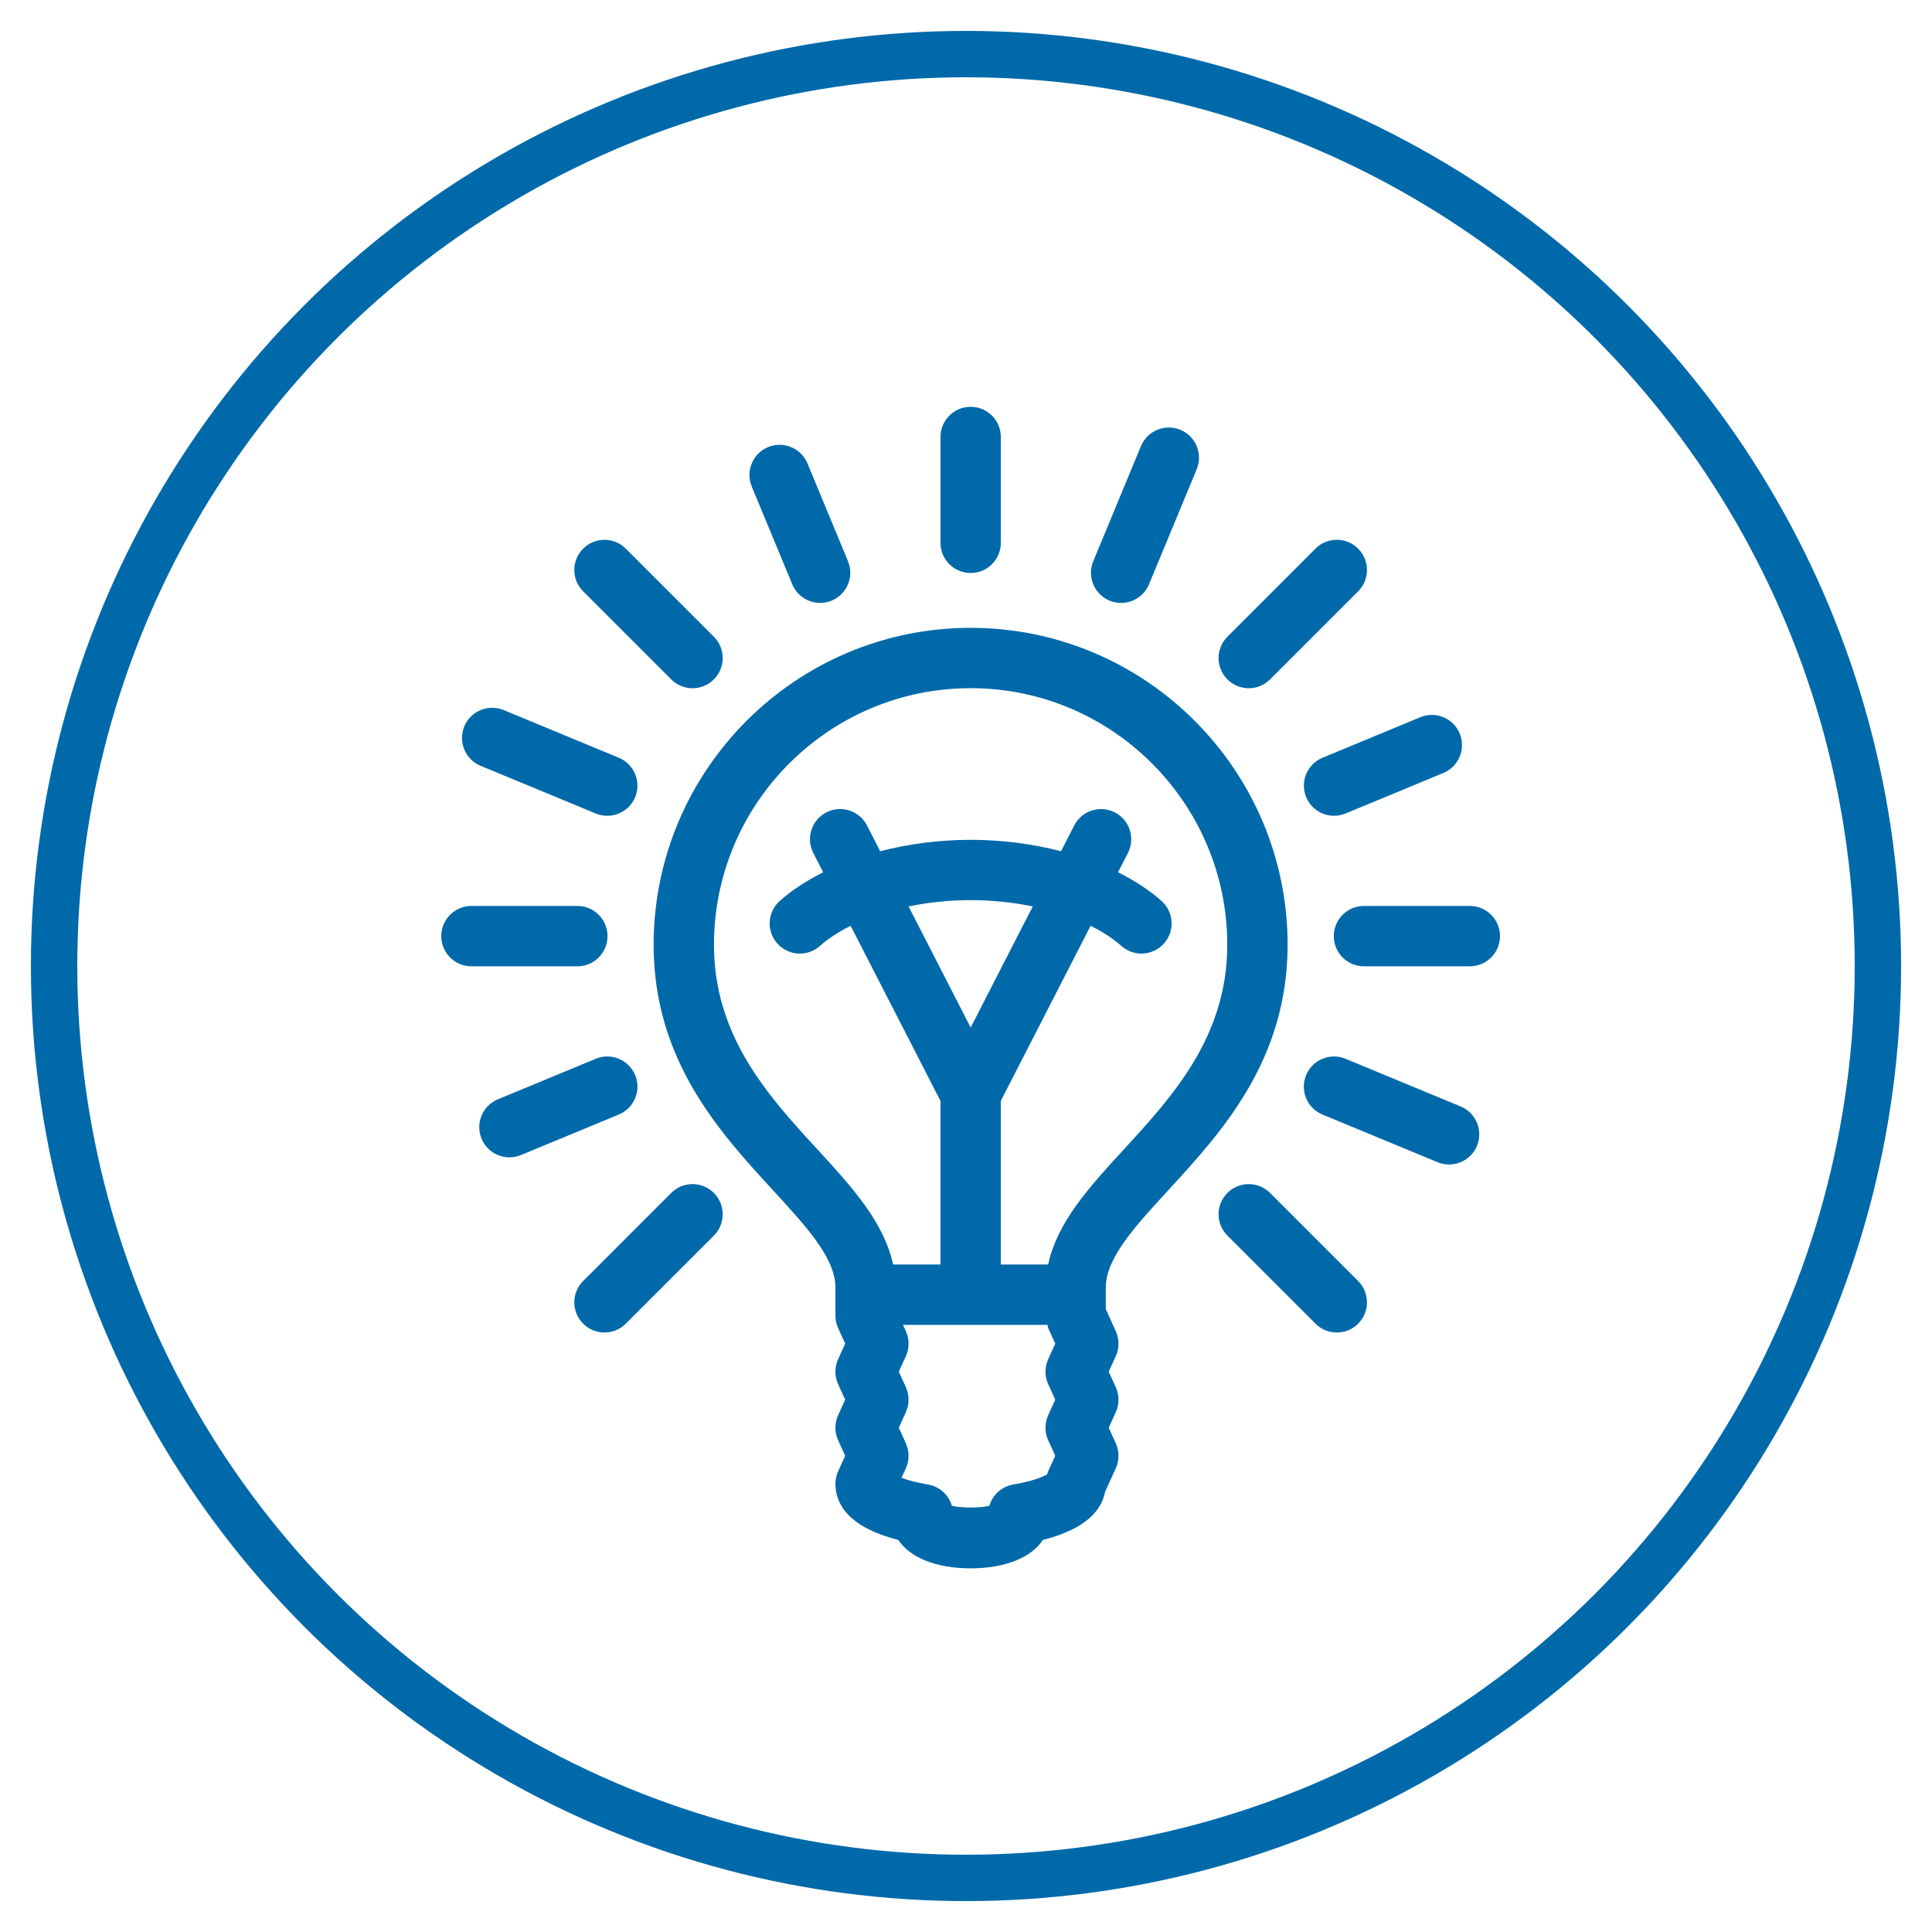 <?xml version="1.0" encoding="utf-8"?>
<!-- Generator: Adobe Illustrator 15.0.2, SVG Export Plug-In . SVG Version: 6.00 Build 0)  -->
<!DOCTYPE svg PUBLIC "-//W3C//DTD SVG 1.1//EN" "http://www.w3.org/Graphics/SVG/1.1/DTD/svg11.dtd">
<svg version="1.1" id="Layer_1" xmlns="http://www.w3.org/2000/svg" xmlns:xlink="http://www.w3.org/1999/xlink" x="0px" y="0px"
	 width="125px" height="125px" viewBox="0 0 125 125" enable-background="new 0 0 125 125" xml:space="preserve">
<g>
	<circle fill="none" stroke="#0069AA" stroke-width="3" stroke-miterlimit="10" cx="62.5" cy="62.5" r="59"/>
	<g>
		<path fill="#0069AA" d="M71.546,83.305c0-1.904,1.867-3.934,4.029-6.285c3.445-3.747,7.733-8.411,7.733-15.889
			c0-11.311-9.2-20.51-20.507-20.51c-11.31,0-20.511,9.199-20.511,20.51c0,7.478,4.288,12.142,7.733,15.889
			c2.161,2.352,4.029,4.381,4.029,6.285v0.462v1.353c0,0.28,0.061,0.555,0.175,0.81l0.457,1.005l-0.457,1.003
			c-0.234,0.514-0.234,1.104,0,1.619l0.457,1.003l-0.457,1.004c-0.234,0.516-0.234,1.105,0,1.621l0.457,1.004l-0.457,1.004
			c-0.114,0.256-0.175,0.53-0.175,0.81c0,1.226,0.743,2.784,4.067,3.63c0.748,1.137,2.447,1.839,4.681,1.839
			c2.229,0,3.926-0.7,4.673-1.837c2.864-0.727,3.813-1.984,4.021-3.104l0.697-1.535c0.233-0.514,0.233-1.101,0-1.613l-0.458-1.008
			l0.458-1.009c0.233-0.513,0.233-1.102,0-1.614l-0.458-1.004l0.458-1.005c0.233-0.512,0.233-1.102,0-1.613l-0.647-1.431v-0.931
			V83.305z M52.898,74.378c-3.143-3.417-6.705-7.292-6.705-13.247c0-9.156,7.45-16.606,16.608-16.606
			c9.155,0,16.603,7.45,16.603,16.606c0,5.955-3.562,9.83-6.703,13.247c-2.212,2.405-4.302,4.699-4.886,7.437h-3.063V71.228
			l5.81-11.33c0.763,0.382,1.442,0.816,1.995,1.307c0.371,0.33,0.833,0.491,1.294,0.491c0.537,0,1.075-0.222,1.46-0.656
			c0.717-0.807,0.641-2.04-0.166-2.754c-0.795-0.706-1.751-1.319-2.808-1.851l0.64-1.247c0.491-0.959,0.111-2.134-0.847-2.626
			c-0.959-0.493-2.137-0.114-2.627,0.846l-0.853,1.667c-1.826-0.473-3.807-0.738-5.85-0.738c-2.045,0-4.025,0.266-5.851,0.738
			l-0.856-1.667c-0.492-0.96-1.668-1.343-2.629-0.846c-0.956,0.492-1.336,1.667-0.844,2.626l0.641,1.249
			c-1.056,0.531-2.011,1.143-2.806,1.849c-0.807,0.714-0.883,1.947-0.165,2.754c0.712,0.804,1.947,0.882,2.754,0.165
			c0.551-0.49,1.229-0.925,1.993-1.305l5.811,11.328v10.587h-3.066C57.2,79.077,55.109,76.783,52.898,74.378z M62.802,66.482
			l-4.018-7.836c1.271-0.261,2.63-0.408,4.018-0.408s2.744,0.147,4.017,0.408L62.802,66.482z M67.817,89.554l0.457,1.005
			l-0.457,1.008c-0.232,0.514-0.232,1.1,0,1.613l0.457,1.008l-0.457,1.008c-0.03,0.066-0.058,0.136-0.08,0.205
			c-0.293,0.165-0.968,0.442-2.177,0.645c-0.6,0.102-1.12,0.477-1.402,1.017c-0.061,0.116-0.109,0.238-0.146,0.361
			c-0.561,0.149-1.862,0.149-2.425,0c-0.036-0.123-0.085-0.245-0.146-0.361c-0.281-0.54-0.802-0.915-1.403-1.017
			c-0.776-0.129-1.333-0.291-1.711-0.435l0.282-0.613c0.233-0.515,0.233-1.104,0-1.62l-0.457-1.004l0.457-1.005
			c0.234-0.515,0.233-1.105,0-1.62l-0.457-1.002l0.457-1.003c0.233-0.514,0.234-1.105,0-1.62l-0.187-0.405h4.38h4.971
			c0.022,0.069,0.015,0.143,0.045,0.208l0.457,1.008l-0.457,1.005C67.585,88.452,67.585,89.04,67.817,89.554z"/>
		<path fill="#0069AA" d="M60.85,28.271v6.851c0,1.078,0.873,1.951,1.952,1.951c1.078,0,1.951-0.873,1.951-1.951v-6.851
			c0-1.077-0.873-1.951-1.951-1.951C61.723,26.319,60.85,27.193,60.85,28.271z"/>
		<path fill="#0069AA" d="M87.871,35.498c-0.763-0.763-1.998-0.763-2.76,0l-5.698,5.699c-0.763,0.762-0.763,1.997,0,2.759
			c0.381,0.382,0.881,0.572,1.38,0.572c0.5,0,0.999-0.19,1.379-0.572l5.699-5.698C88.634,37.496,88.634,36.261,87.871,35.498z"/>
		<path fill="#0069AA" d="M97.05,60.567c0-1.078-0.874-1.952-1.951-1.952h-6.851c-1.079,0-1.951,0.874-1.951,1.952
			c0,1.079,0.872,1.952,1.951,1.952h6.851C96.176,62.52,97.05,61.646,97.05,60.567z"/>
		<path fill="#0069AA" d="M39.306,60.567c0-1.078-0.872-1.952-1.951-1.952h-6.854c-1.076,0-1.951,0.874-1.951,1.952
			c0,1.079,0.875,1.952,1.951,1.952h6.854C38.434,62.52,39.306,61.646,39.306,60.567z"/>
		<path fill="#0069AA" d="M37.729,35.498c-0.763,0.763-0.763,1.998,0,2.76l5.698,5.698c0.381,0.382,0.88,0.572,1.38,0.572
			c0.499,0,0.999-0.19,1.38-0.572c0.762-0.762,0.762-1.997,0-2.759l-5.699-5.699C39.725,34.735,38.491,34.735,37.729,35.498z"/>
		<path fill="#0069AA" d="M85.111,85.641c0.381,0.383,0.881,0.572,1.38,0.572s0.999-0.189,1.38-0.572
			c0.763-0.762,0.763-1.996,0-2.759l-5.699-5.698c-0.762-0.763-1.996-0.763-2.759,0s-0.763,1.996,0,2.759L85.111,85.641z"/>
		<path fill="#0069AA" d="M43.427,77.184l-5.698,5.698c-0.763,0.763-0.763,1.997,0,2.759c0.381,0.383,0.88,0.572,1.379,0.572
			s0.999-0.189,1.38-0.572l5.699-5.698c0.762-0.763,0.762-1.996,0-2.759C45.424,76.421,44.189,76.421,43.427,77.184z"/>
		<path fill="#0069AA" d="M49.692,28.927c-0.994,0.414-1.467,1.556-1.055,2.55l2.622,6.327c0.313,0.751,1.037,1.204,1.803,1.204
			c0.249,0,0.503-0.047,0.747-0.147c0.994-0.413,1.467-1.556,1.056-2.551l-2.622-6.327C51.829,28.988,50.687,28.516,49.692,28.927z"
			/>
		<path fill="#0069AA" d="M73.82,28.865l-3.086,7.446c-0.412,0.995,0.061,2.137,1.055,2.551c0.245,0.101,0.498,0.147,0.747,0.147
			c0.767,0,1.491-0.453,1.804-1.204l3.087-7.446c0.412-0.994-0.061-2.136-1.056-2.55C75.372,27.398,74.232,27.871,73.82,28.865z"/>
		<path fill="#0069AA" d="M86.313,52.78c0.25,0,0.502-0.048,0.747-0.148l6.327-2.622c0.994-0.414,1.467-1.556,1.056-2.551
			c-0.412-0.994-1.556-1.471-2.55-1.055l-6.327,2.622c-0.995,0.413-1.468,1.555-1.057,2.55C84.821,52.327,85.546,52.78,86.313,52.78
			z"/>
		<path fill="#0069AA" d="M33.706,74.731l6.331-2.622c0.996-0.411,1.469-1.553,1.057-2.55c-0.412-0.995-1.555-1.47-2.551-1.056
			l-6.331,2.623c-0.994,0.411-1.467,1.553-1.055,2.549c0.313,0.752,1.039,1.205,1.804,1.205
			C33.211,74.881,33.463,74.834,33.706,74.731z"/>
		<path fill="#0069AA" d="M30.04,46.998c-0.412,0.996,0.061,2.139,1.056,2.551l7.447,3.083c0.245,0.101,0.499,0.148,0.747,0.148
			c0.767,0,1.493-0.453,1.804-1.204c0.412-0.997-0.061-2.139-1.057-2.55l-7.447-3.084C31.592,45.53,30.451,46.003,30.04,46.998z"/>
		<path fill="#0069AA" d="M93.756,75.342c0.767,0,1.492-0.454,1.804-1.204c0.411-0.997-0.062-2.139-1.057-2.551l-7.447-3.083
			c-0.997-0.414-2.139,0.061-2.55,1.056c-0.412,0.997,0.061,2.139,1.056,2.55l7.447,3.084
			C93.253,75.295,93.507,75.342,93.756,75.342z"/>
	</g>
</g>
</svg>
